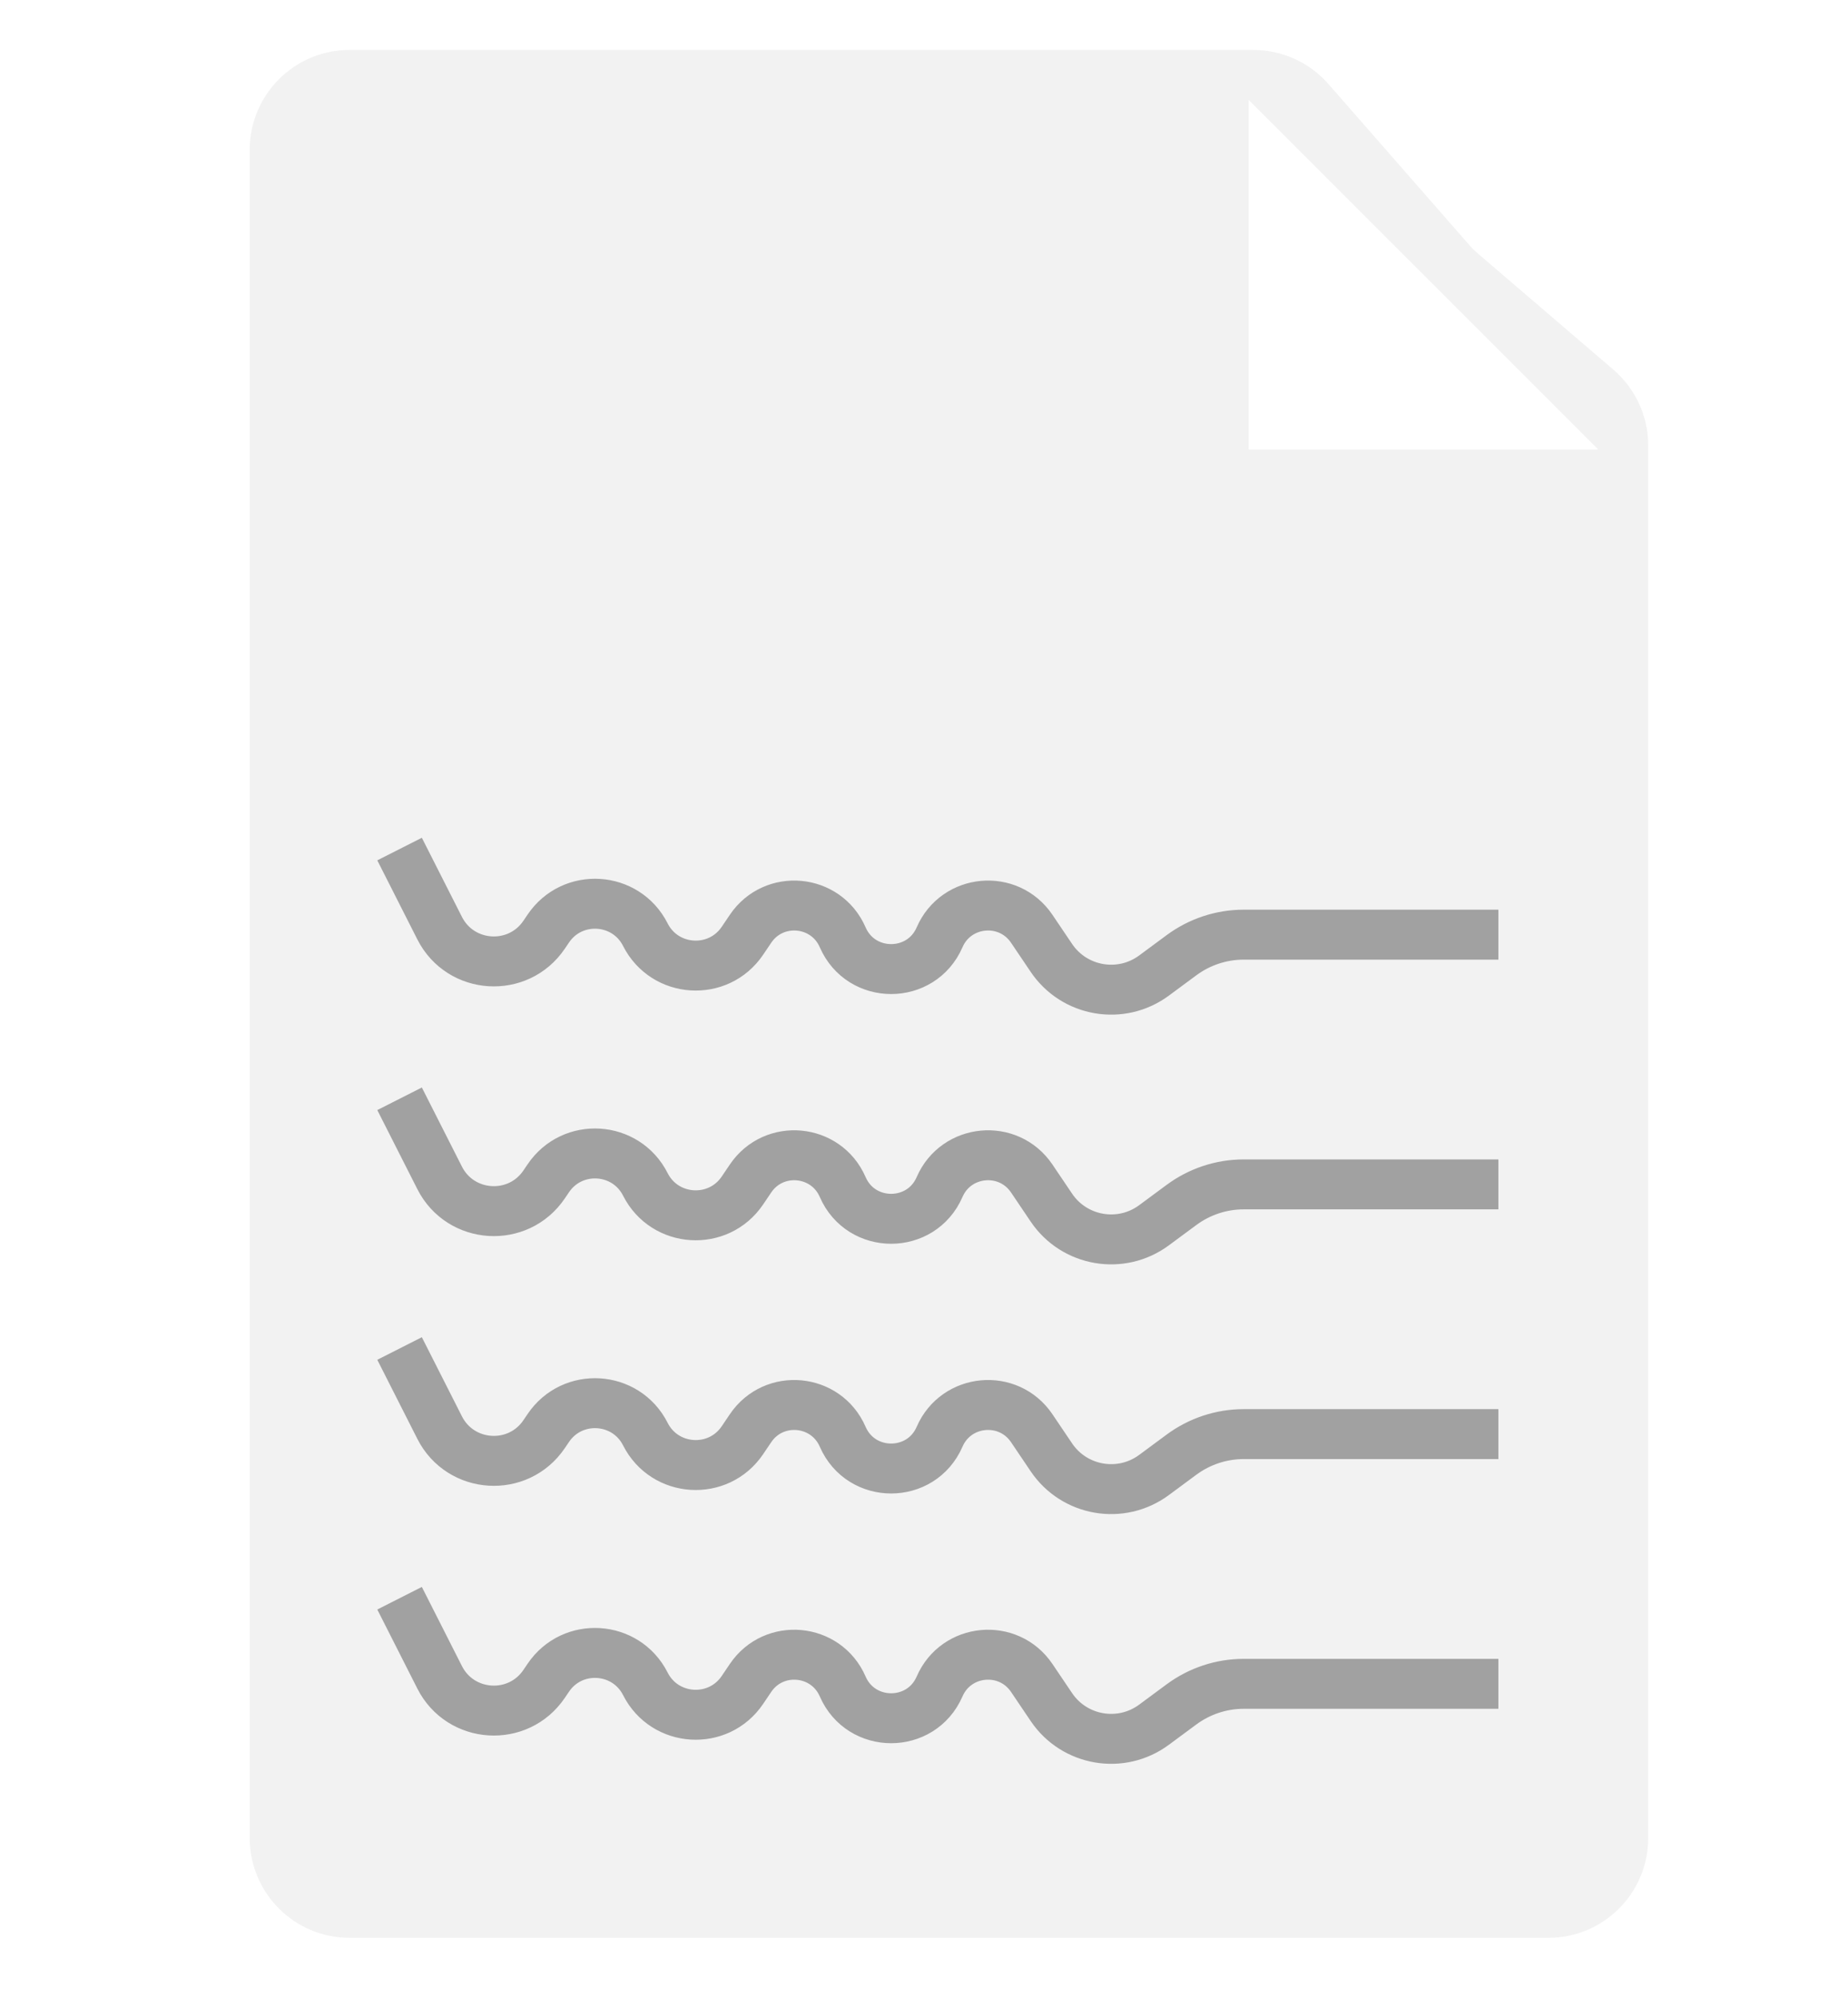 <svg width="37" height="40" viewBox="0 0 37 40" fill="none" xmlns="http://www.w3.org/2000/svg">
<path d="M5 3C5 1.895 5.895 1 7 1H25.093C25.669 1 26.218 1.249 26.598 1.683L29.405 4.892C29.468 4.964 29.536 5.031 29.609 5.093L32.302 7.401C32.745 7.781 33 8.336 33 8.92V36.8C33 37.905 32.105 38.8 31 38.8H7C5.895 38.8 5 37.905 5 36.8V3Z" fill="#F2F2F2"/>
<g filter="url(#filter0_d_152_917)">
<path d="M26 8H33L26 1V8Z" fill="white"/>
</g>
<path d="M8 17L8.802 18.583C9.221 19.411 10.376 19.483 10.895 18.714L10.977 18.593C11.459 17.878 12.532 17.945 12.921 18.714V18.714C13.31 19.483 14.383 19.55 14.865 18.836L15.027 18.596C15.494 17.905 16.54 18.002 16.872 18.767V18.767C17.241 19.615 18.444 19.615 18.812 18.767V18.767C19.144 18.002 20.19 17.905 20.657 18.596L21.051 19.18C21.511 19.861 22.446 20.021 23.106 19.532L23.655 19.126C24.016 18.859 24.452 18.714 24.901 18.714C26.418 18.714 28.814 18.714 30 18.714" stroke="#A1A1A1"/>
<path d="M8 22L8.802 23.583C9.221 24.411 10.376 24.483 10.895 23.714L10.977 23.593C11.459 22.878 12.532 22.945 12.921 23.714V23.714C13.31 24.483 14.383 24.55 14.865 23.836L15.027 23.596C15.494 22.905 16.54 23.002 16.872 23.767V23.767C17.241 24.615 18.444 24.615 18.812 23.767V23.767C19.144 23.002 20.19 22.905 20.657 23.596L21.051 24.18C21.511 24.861 22.446 25.021 23.106 24.532L23.655 24.126C24.016 23.859 24.452 23.714 24.901 23.714C26.418 23.714 28.814 23.714 30 23.714" stroke="#A1A1A1"/>
<path d="M8 27L8.802 28.583C9.221 29.411 10.376 29.483 10.895 28.714L10.977 28.593C11.459 27.878 12.532 27.945 12.921 28.714V28.714C13.31 29.483 14.383 29.55 14.865 28.836L15.027 28.596C15.494 27.905 16.54 28.002 16.872 28.767V28.767C17.241 29.615 18.444 29.615 18.812 28.767V28.767C19.144 28.002 20.19 27.905 20.657 28.596L21.051 29.18C21.511 29.861 22.446 30.021 23.106 29.532L23.655 29.126C24.016 28.859 24.452 28.714 24.901 28.714C26.418 28.714 28.814 28.714 30 28.714" stroke="#A1A1A1"/>
<path d="M8 32L8.802 33.583C9.221 34.411 10.376 34.483 10.895 33.714L10.977 33.593C11.459 32.878 12.532 32.946 12.921 33.714V33.714C13.31 34.483 14.383 34.55 14.865 33.836L15.027 33.596C15.494 32.905 16.54 33.002 16.872 33.767V33.767C17.241 34.615 18.444 34.615 18.812 33.767V33.767C19.144 33.002 20.19 32.905 20.657 33.596L21.051 34.18C21.511 34.861 22.446 35.021 23.106 34.532L23.655 34.126C24.016 33.859 24.452 33.714 24.901 33.714C26.418 33.714 28.814 33.714 30 33.714" stroke="#A1A1A1"/>
<defs>
<filter id="filter0_d_152_917" x="24" y="1" width="9" height="9" filterUnits="userSpaceOnUse" color-interpolation-filters="sRGB">
<feFlood flood-opacity="0" result="BackgroundImageFix"/>
<feColorMatrix in="SourceAlpha" type="matrix" values="0 0 0 0 0 0 0 0 0 0 0 0 0 0 0 0 0 0 127 0" result="hardAlpha"/>
<feOffset dx="-1" dy="1"/>
<feGaussianBlur stdDeviation="0.5"/>
<feComposite in2="hardAlpha" operator="out"/>
<feColorMatrix type="matrix" values="0 0 0 0 0 0 0 0 0 0 0 0 0 0 0 0 0 0 0.15 0"/>
<feBlend mode="normal" in2="BackgroundImageFix" result="effect1_dropShadow_152_917"/>
<feBlend mode="normal" in="SourceGraphic" in2="effect1_dropShadow_152_917" result="shape"/>
</filter>
</defs>
</svg>
